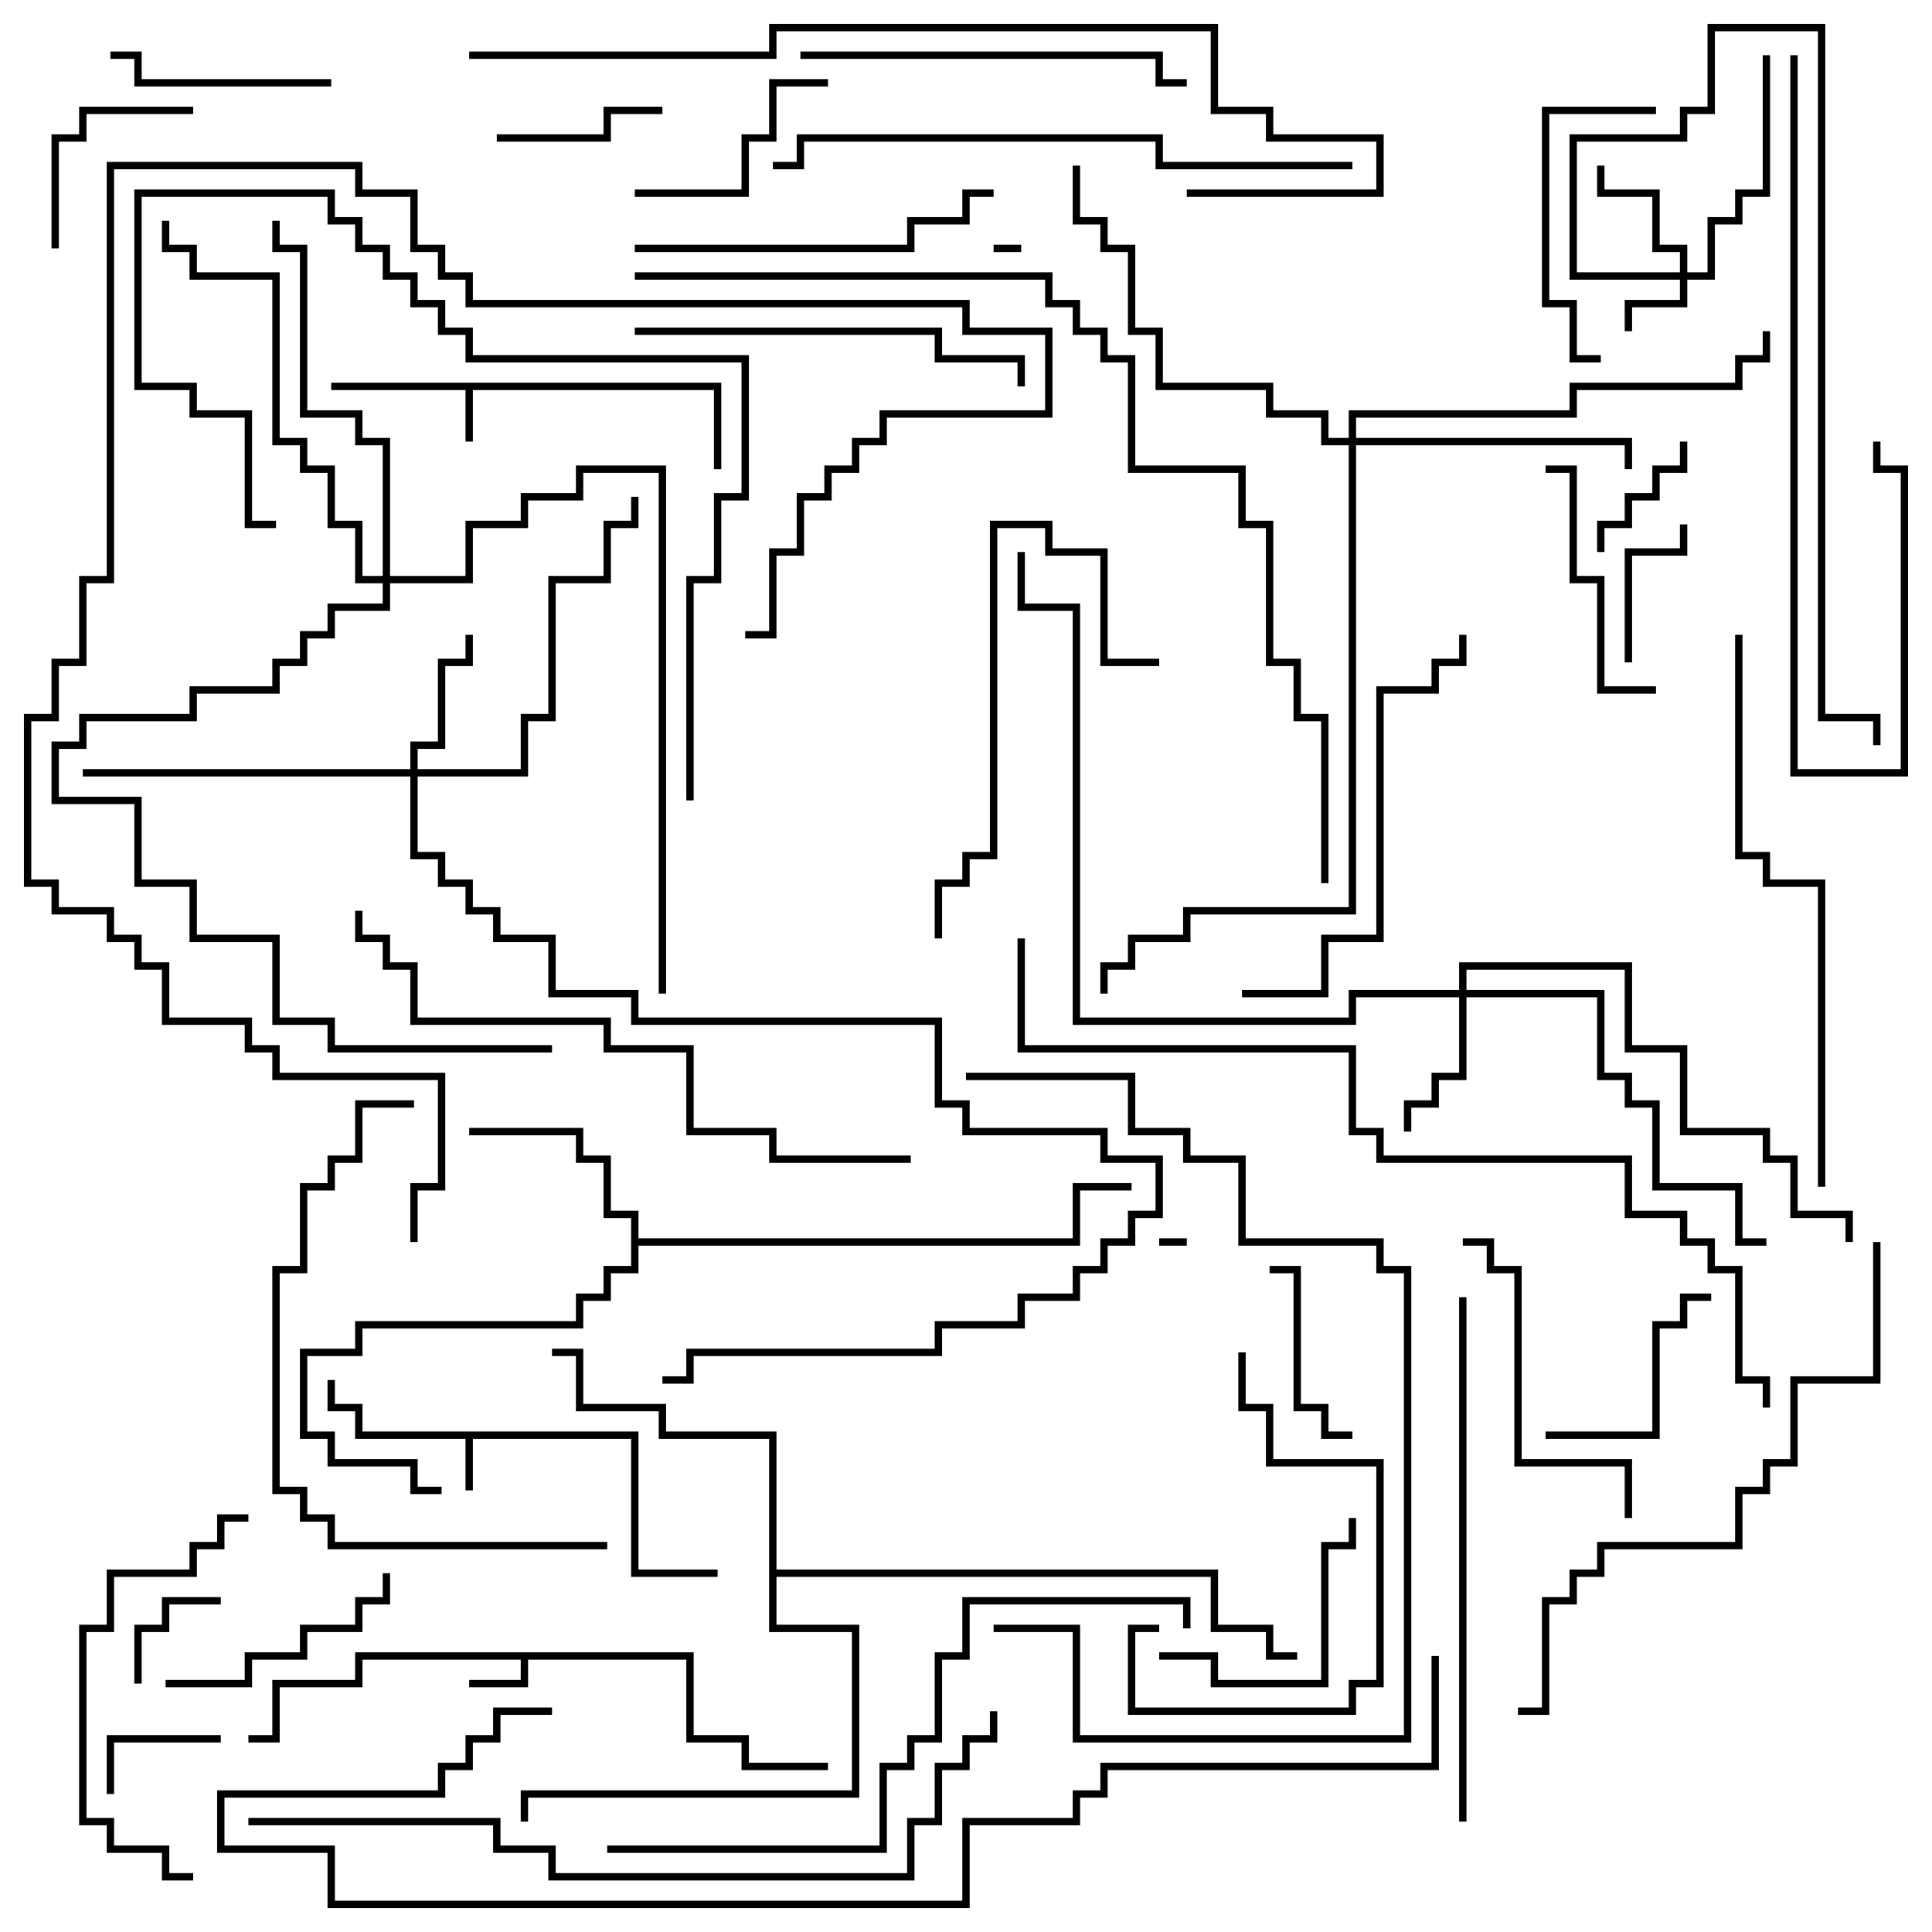 <svg version="1.1" width="105" height="105" xmlns="http://www.w3.org/2000/svg"><path d="M39.2,20.8L39.2,25.5L38.8,25.5L38.8,21.2L25.7,21.2L25.7,24L25.3,24L25.3,21.2L18,21.2L18,20.8z" stroke="none"/><path d="M34.7,77.8L34.7,85.3L39,85.3L39,85.7L34.3,85.7L34.3,78.2L25.7,78.2L25.7,81L25.3,81L25.3,78.2L19.3,78.2L19.3,76.7L17.8,76.7L17.8,75L18.2,75L18.2,76.3L19.7,76.3L19.7,77.8z" stroke="none"/><path d="M37.7,89.8L37.7,94.3L40.7,94.3L40.7,95.8L45,95.8L45,96.2L40.3,96.2L40.3,94.7L37.3,94.7L37.3,90.2L28.7,90.2L28.7,91.7L25.5,91.7L25.5,91.3L28.3,91.3L28.3,90.2L19.7,90.2L19.7,91.7L15.2,91.7L15.2,94.7L13.5,94.7L13.5,94.3L14.8,94.3L14.8,91.3L19.3,91.3L19.3,89.8z" stroke="none"/><path d="M34.3,66.2L32.8,66.2L32.8,63.2L31.3,63.2L31.3,61.7L25.5,61.7L25.5,61.3L31.7,61.3L31.7,62.8L33.2,62.8L33.2,65.8L34.7,65.8L34.7,67.3L58.3,67.3L58.3,64.3L61.5,64.3L61.5,64.7L58.7,64.7L58.7,67.7L34.7,67.7L34.7,69.2L33.2,69.2L33.2,70.7L31.7,70.7L31.7,72.2L19.7,72.2L19.7,73.7L16.7,73.7L16.7,77.8L18.2,77.8L18.2,79.3L22.7,79.3L22.7,80.8L24,80.8L24,81.2L22.3,81.2L22.3,79.7L17.8,79.7L17.8,78.2L16.3,78.2L16.3,73.3L19.3,73.3L19.3,71.8L31.3,71.8L31.3,70.3L32.8,70.3L32.8,68.8L34.3,68.8z" stroke="none"/><path d="M41.8,78.2L35.8,78.2L35.8,76.7L31.3,76.7L31.3,73.7L30,73.7L30,73.3L31.7,73.3L31.7,76.3L36.2,76.3L36.2,77.8L42.2,77.8L42.2,85.3L66.2,85.3L66.2,88.3L69.2,88.3L69.2,89.8L70.5,89.8L70.5,90.2L68.8,90.2L68.8,88.7L65.8,88.7L65.8,85.7L42.2,85.7L42.2,88.3L46.7,88.3L46.7,97.7L28.7,97.7L28.7,99L28.3,99L28.3,97.3L46.3,97.3L46.3,88.7L41.8,88.7z" stroke="none"/><path d="M91.3,14.8L91.3,13.7L89.8,13.7L89.8,10.7L86.8,10.7L86.8,9L87.2,9L87.2,10.3L90.2,10.3L90.2,13.3L91.7,13.3L91.7,14.8L92.8,14.8L92.8,11.8L94.3,11.8L94.3,10.3L95.8,10.3L95.8,3L96.2,3L96.2,10.7L94.7,10.7L94.7,12.2L93.2,12.2L93.2,15.2L91.7,15.2L91.7,16.7L88.7,16.7L88.7,18L88.3,18L88.3,16.3L91.3,16.3L91.3,15.2L85.3,15.2L85.3,7.3L91.3,7.3L91.3,5.8L92.8,5.8L92.8,1.3L99.2,1.3L99.2,38.8L102.2,38.8L102.2,40.5L101.8,40.5L101.8,39.2L98.8,39.2L98.8,1.7L93.2,1.7L93.2,6.2L91.7,6.2L91.7,7.7L85.7,7.7L85.7,14.8z" stroke="none"/><path d="M79.3,53.8L79.3,52.3L88.7,52.3L88.7,56.8L91.7,56.8L91.7,61.3L96.2,61.3L96.2,62.8L97.7,62.8L97.7,65.8L100.7,65.8L100.7,67.5L100.3,67.5L100.3,66.2L97.3,66.2L97.3,63.2L95.8,63.2L95.8,61.7L91.3,61.7L91.3,57.2L88.3,57.2L88.3,52.7L79.7,52.7L79.7,53.8L87.2,53.8L87.2,58.3L88.7,58.3L88.7,59.8L90.2,59.8L90.2,64.3L94.7,64.3L94.7,67.3L96,67.3L96,67.7L94.3,67.7L94.3,64.7L89.8,64.7L89.8,60.2L88.3,60.2L88.3,58.7L86.8,58.7L86.8,54.2L79.7,54.2L79.7,58.7L78.2,58.7L78.2,60.2L76.7,60.2L76.7,61.5L76.3,61.5L76.3,59.8L77.8,59.8L77.8,58.3L79.3,58.3L79.3,54.2L73.7,54.2L73.7,55.7L58.3,55.7L58.3,33.2L55.3,33.2L55.3,30L55.7,30L55.7,32.8L58.7,32.8L58.7,55.3L73.3,55.3L73.3,53.8z" stroke="none"/><path d="M22.3,41.8L22.3,40.3L23.8,40.3L23.8,35.8L25.3,35.8L25.3,34.5L25.7,34.5L25.7,36.2L24.2,36.2L24.2,40.7L22.7,40.7L22.7,41.8L28.3,41.8L28.3,38.8L29.8,38.8L29.8,31.3L32.8,31.3L32.8,28.3L34.3,28.3L34.3,27L34.7,27L34.7,28.7L33.2,28.7L33.2,31.7L30.2,31.7L30.2,39.2L28.7,39.2L28.7,42.2L22.7,42.2L22.7,46.3L24.2,46.3L24.2,47.8L25.7,47.8L25.7,49.3L27.2,49.3L27.2,50.8L30.2,50.8L30.2,53.8L34.7,53.8L34.7,55.3L51.2,55.3L51.2,59.8L52.7,59.8L52.7,61.3L60.2,61.3L60.2,62.8L63.2,62.8L63.2,66.2L61.7,66.2L61.7,67.7L60.2,67.7L60.2,69.2L58.7,69.2L58.7,70.7L55.7,70.7L55.7,72.2L51.2,72.2L51.2,73.7L37.7,73.7L37.7,75.2L36,75.2L36,74.8L37.3,74.8L37.3,73.3L50.8,73.3L50.8,71.8L55.3,71.8L55.3,70.3L58.3,70.3L58.3,68.8L59.8,68.8L59.8,67.3L61.3,67.3L61.3,65.8L62.8,65.8L62.8,63.2L59.8,63.2L59.8,61.7L52.3,61.7L52.3,60.2L50.8,60.2L50.8,55.7L34.3,55.7L34.3,54.2L29.8,54.2L29.8,51.2L26.8,51.2L26.8,49.7L25.3,49.7L25.3,48.2L23.8,48.2L23.8,46.7L22.3,46.7L22.3,42.2L4.5,42.2L4.5,41.8z" stroke="none"/><path d="M73.3,23.8L73.3,22.3L85.3,22.3L85.3,20.8L94.3,20.8L94.3,19.3L95.8,19.3L95.8,18L96.2,18L96.2,19.7L94.7,19.7L94.7,21.2L85.7,21.2L85.7,22.7L73.7,22.7L73.7,23.8L88.7,23.8L88.7,25.5L88.3,25.5L88.3,24.2L73.7,24.2L73.7,49.7L64.7,49.7L64.7,51.2L61.7,51.2L61.7,52.7L60.2,52.7L60.2,54L59.8,54L59.8,52.3L61.3,52.3L61.3,50.8L64.3,50.8L64.3,49.3L73.3,49.3L73.3,24.2L71.8,24.2L71.8,22.7L68.8,22.7L68.8,21.2L62.8,21.2L62.8,18.2L61.3,18.2L61.3,13.7L59.8,13.7L59.8,12.2L58.3,12.2L58.3,9L58.7,9L58.7,11.8L60.2,11.8L60.2,13.3L61.7,13.3L61.7,17.8L63.2,17.8L63.2,20.8L69.2,20.8L69.2,22.3L72.2,22.3L72.2,23.8z" stroke="none"/><path d="M20.8,31.3L20.8,24.2L19.3,24.2L19.3,22.7L16.3,22.7L16.3,13.7L14.8,13.7L14.8,12L15.2,12L15.2,13.3L16.7,13.3L16.7,22.3L19.7,22.3L19.7,23.8L21.2,23.8L21.2,31.3L25.3,31.3L25.3,28.3L28.3,28.3L28.3,26.8L31.3,26.8L31.3,25.3L36.2,25.3L36.2,54L35.8,54L35.8,25.7L31.7,25.7L31.7,27.2L28.7,27.2L28.7,28.7L25.7,28.7L25.7,31.7L21.2,31.7L21.2,33.2L18.2,33.2L18.2,34.7L16.7,34.7L16.7,36.2L15.2,36.2L15.2,37.7L10.7,37.7L10.7,39.2L4.7,39.2L4.7,40.7L3.2,40.7L3.2,43.3L7.7,43.3L7.7,47.8L10.7,47.8L10.7,50.8L15.2,50.8L15.2,55.3L18.2,55.3L18.2,56.8L30,56.8L30,57.2L17.8,57.2L17.8,55.7L14.8,55.7L14.8,51.2L10.3,51.2L10.3,48.2L7.3,48.2L7.3,43.7L2.8,43.7L2.8,40.3L4.3,40.3L4.3,38.8L10.3,38.8L10.3,37.3L14.8,37.3L14.8,35.8L16.3,35.8L16.3,34.3L17.8,34.3L17.8,32.8L20.8,32.8L20.8,31.7L19.3,31.7L19.3,28.7L17.8,28.7L17.8,25.7L16.3,25.7L16.3,24.2L14.8,24.2L14.8,15.2L10.3,15.2L10.3,13.7L8.8,13.7L8.8,12L9.2,12L9.2,13.3L10.7,13.3L10.7,14.8L15.2,14.8L15.2,23.8L16.7,23.8L16.7,25.3L18.2,25.3L18.2,28.3L19.7,28.3L19.7,31.3z" stroke="none"/><path d="M54,13.7L54,13.3L55.5,13.3L55.5,13.7z" stroke="none"/><path d="M64.5,67.3L64.5,67.7L63,67.7L63,67.3z" stroke="none"/><path d="M7.7,91.5L7.3,91.5L7.3,88.3L8.8,88.3L8.8,86.8L12,86.8L12,87.2L9.2,87.2L9.2,88.7L7.7,88.7z" stroke="none"/><path d="M12,94.3L12,94.7L6.2,94.7L6.2,97.5L5.8,97.5L5.8,94.3z" stroke="none"/><path d="M87.2,30L86.8,30L86.8,28.3L88.3,28.3L88.3,26.8L89.8,26.8L89.8,25.3L91.3,25.3L91.3,24L91.7,24L91.7,25.7L90.2,25.7L90.2,27.2L88.7,27.2L88.7,28.7L87.2,28.7z" stroke="none"/><path d="M88.7,36L88.3,36L88.3,29.8L91.3,29.8L91.3,28.5L91.7,28.5L91.7,30.2L88.7,30.2z" stroke="none"/><path d="M27,7.7L27,7.3L32.8,7.3L32.8,5.8L36,5.8L36,6.2L33.2,6.2L33.2,7.7z" stroke="none"/><path d="M73.5,77.8L73.5,78.2L71.8,78.2L71.8,76.7L70.3,76.7L70.3,69.2L69,69.2L69,68.8L70.7,68.8L70.7,76.3L72.2,76.3L72.2,77.8z" stroke="none"/><path d="M10.5,5.8L10.5,6.2L4.7,6.2L4.7,7.7L3.2,7.7L3.2,13.5L2.8,13.5L2.8,7.3L4.3,7.3L4.3,5.8z" stroke="none"/><path d="M84,78.2L84,77.8L89.8,77.8L89.8,71.8L91.3,71.8L91.3,70.3L93,70.3L93,70.7L91.7,70.7L91.7,72.2L90.2,72.2L90.2,78.2z" stroke="none"/><path d="M34.5,10.7L34.5,10.3L40.3,10.3L40.3,7.3L41.8,7.3L41.8,4.3L45,4.3L45,4.7L42.2,4.7L42.2,7.7L40.7,7.7L40.7,10.7z" stroke="none"/><path d="M18,4.3L18,4.7L7.3,4.7L7.3,3.2L6,3.2L6,2.8L7.7,2.8L7.7,4.3z" stroke="none"/><path d="M63,90.2L63,89.8L66.2,89.8L66.2,91.3L71.8,91.3L71.8,83.8L73.3,83.8L73.3,82.5L73.7,82.5L73.7,84.2L72.2,84.2L72.2,91.7L65.8,91.7L65.8,90.2z" stroke="none"/><path d="M90,37.3L90,37.7L86.8,37.7L86.8,31.7L85.3,31.7L85.3,25.7L84,25.7L84,25.3L85.7,25.3L85.7,31.3L87.2,31.3L87.2,37.3z" stroke="none"/><path d="M9,91.7L9,91.3L13.3,91.3L13.3,89.8L16.3,89.8L16.3,88.3L19.3,88.3L19.3,86.8L20.8,86.8L20.8,85.5L21.2,85.5L21.2,87.2L19.7,87.2L19.7,88.7L16.7,88.7L16.7,90.2L13.7,90.2L13.7,91.7z" stroke="none"/><path d="M87,19.3L87,19.7L85.3,19.7L85.3,16.7L83.8,16.7L83.8,5.8L90,5.8L90,6.2L84.2,6.2L84.2,16.3L85.7,16.3L85.7,19.3z" stroke="none"/><path d="M67.3,73.5L67.7,73.5L67.7,76.3L69.2,76.3L69.2,79.3L75.2,79.3L75.2,91.7L73.7,91.7L73.7,93.2L61.3,93.2L61.3,88.3L63,88.3L63,88.7L61.7,88.7L61.7,92.8L73.3,92.8L73.3,91.3L74.8,91.3L74.8,79.7L68.8,79.7L68.8,76.7L67.3,76.7z" stroke="none"/><path d="M88.7,82.5L88.3,82.5L88.3,79.7L82.3,79.7L82.3,69.2L80.8,69.2L80.8,67.7L79.5,67.7L79.5,67.3L81.2,67.3L81.2,68.8L82.7,68.8L82.7,79.3L88.7,79.3z" stroke="none"/><path d="M63,35.8L63,36.2L59.8,36.2L59.8,30.2L56.8,30.2L56.8,28.7L54.2,28.7L54.2,46.7L52.7,46.7L52.7,48.2L51.2,48.2L51.2,51L50.8,51L50.8,47.8L52.3,47.8L52.3,46.3L53.8,46.3L53.8,28.3L57.2,28.3L57.2,29.8L60.2,29.8L60.2,35.8z" stroke="none"/><path d="M34.5,13.7L34.5,13.3L49.3,13.3L49.3,11.8L52.3,11.8L52.3,10.3L54,10.3L54,10.7L52.7,10.7L52.7,12.2L49.7,12.2L49.7,13.7z" stroke="none"/><path d="M10.5,101.8L10.5,102.2L8.8,102.2L8.8,100.7L5.8,100.7L5.8,99.2L4.3,99.2L4.3,88.3L5.8,88.3L5.8,85.3L10.3,85.3L10.3,83.8L11.8,83.8L11.8,82.3L13.5,82.3L13.5,82.7L12.2,82.7L12.2,84.2L10.7,84.2L10.7,85.7L6.2,85.7L6.2,88.7L4.7,88.7L4.7,98.8L6.2,98.8L6.2,100.3L9.2,100.3L9.2,101.8z" stroke="none"/><path d="M43.5,3.2L43.5,2.8L63.2,2.8L63.2,4.3L64.5,4.3L64.5,4.7L62.8,4.7L62.8,3.2z" stroke="none"/><path d="M34.5,18.2L34.5,17.8L51.2,17.8L51.2,19.3L55.7,19.3L55.7,21L55.3,21L55.3,19.7L50.8,19.7L50.8,18.2z" stroke="none"/><path d="M97.3,3L97.7,3L97.7,41.8L103.3,41.8L103.3,25.7L101.8,25.7L101.8,24L102.2,24L102.2,25.3L103.7,25.3L103.7,42.2L97.3,42.2z" stroke="none"/><path d="M67.5,54.2L67.5,53.8L71.8,53.8L71.8,50.8L74.8,50.8L74.8,37.3L77.8,37.3L77.8,35.8L79.3,35.8L79.3,34.5L79.7,34.5L79.7,36.2L78.2,36.2L78.2,37.7L75.2,37.7L75.2,51.2L72.2,51.2L72.2,54.2z" stroke="none"/><path d="M33,83.8L33,84.2L17.8,84.2L17.8,82.7L16.3,82.7L16.3,81.2L14.8,81.2L14.8,68.8L16.3,68.8L16.3,64.3L17.8,64.3L17.8,62.8L19.3,62.8L19.3,59.8L22.5,59.8L22.5,60.2L19.7,60.2L19.7,63.2L18.2,63.2L18.2,64.7L16.7,64.7L16.7,69.2L15.2,69.2L15.2,80.8L16.7,80.8L16.7,82.3L18.2,82.3L18.2,83.8z" stroke="none"/><path d="M37.7,43.5L37.3,43.5L37.3,31.3L38.8,31.3L38.8,26.8L40.3,26.8L40.3,19.7L25.3,19.7L25.3,18.2L23.8,18.2L23.8,16.7L22.3,16.7L22.3,15.2L20.8,15.2L20.8,13.7L19.3,13.7L19.3,12.2L17.8,12.2L17.8,10.7L7.7,10.7L7.7,20.8L10.7,20.8L10.7,22.3L13.7,22.3L13.7,28.3L15,28.3L15,28.7L13.3,28.7L13.3,22.7L10.3,22.7L10.3,21.2L7.3,21.2L7.3,10.3L18.2,10.3L18.2,11.8L19.7,11.8L19.7,13.3L21.2,13.3L21.2,14.8L22.7,14.8L22.7,16.3L24.2,16.3L24.2,17.8L25.7,17.8L25.7,19.3L40.7,19.3L40.7,27.2L39.2,27.2L39.2,31.7L37.7,31.7z" stroke="none"/><path d="M79.3,70.5L79.7,70.5L79.7,99L79.3,99z" stroke="none"/><path d="M54,88.7L54,88.3L58.7,88.3L58.7,94.3L76.3,94.3L76.3,69.2L74.8,69.2L74.8,67.7L67.3,67.7L67.3,63.2L64.3,63.2L64.3,61.7L61.3,61.7L61.3,58.7L52.5,58.7L52.5,58.3L61.7,58.3L61.7,61.3L64.7,61.3L64.7,62.8L67.7,62.8L67.7,67.3L75.2,67.3L75.2,68.8L76.7,68.8L76.7,94.7L58.3,94.7L58.3,88.7z" stroke="none"/><path d="M99.2,64.5L98.8,64.5L98.8,48.2L95.8,48.2L95.8,46.7L94.3,46.7L94.3,34.5L94.7,34.5L94.7,46.3L96.2,46.3L96.2,47.8L99.2,47.8z" stroke="none"/><path d="M73.5,8.8L73.5,9.2L62.8,9.2L62.8,7.7L43.7,7.7L43.7,9.2L42,9.2L42,8.8L43.3,8.8L43.3,7.3L63.2,7.3L63.2,8.8z" stroke="none"/><path d="M101.8,67.5L102.2,67.5L102.2,75.2L97.7,75.2L97.7,79.7L96.2,79.7L96.2,81.2L94.7,81.2L94.7,84.2L87.2,84.2L87.2,85.7L85.7,85.7L85.7,87.2L84.2,87.2L84.2,93.2L82.5,93.2L82.5,92.8L83.8,92.8L83.8,86.8L85.3,86.8L85.3,85.3L86.8,85.3L86.8,83.8L94.3,83.8L94.3,80.8L95.8,80.8L95.8,79.3L97.3,79.3L97.3,74.8L101.8,74.8z" stroke="none"/><path d="M49.5,62.8L49.5,63.2L41.8,63.2L41.8,61.7L37.3,61.7L37.3,57.2L32.8,57.2L32.8,55.7L22.3,55.7L22.3,52.7L20.8,52.7L20.8,51.2L19.3,51.2L19.3,49.5L19.7,49.5L19.7,50.8L21.2,50.8L21.2,52.3L22.7,52.3L22.7,55.3L33.2,55.3L33.2,56.8L37.7,56.8L37.7,61.3L42.2,61.3L42.2,62.8z" stroke="none"/><path d="M33,100.7L33,100.3L47.8,100.3L47.8,95.8L49.3,95.8L49.3,94.3L50.8,94.3L50.8,89.8L52.3,89.8L52.3,86.8L64.7,86.8L64.7,88.5L64.3,88.5L64.3,87.2L52.7,87.2L52.7,90.2L51.2,90.2L51.2,94.7L49.7,94.7L49.7,96.2L48.2,96.2L48.2,100.7z" stroke="none"/><path d="M40.5,34.7L40.5,34.3L41.8,34.3L41.8,29.8L43.3,29.8L43.3,26.8L44.8,26.8L44.8,25.3L46.3,25.3L46.3,23.8L47.8,23.8L47.8,22.3L56.8,22.3L56.8,18.2L52.3,18.2L52.3,16.7L25.3,16.7L25.3,15.2L23.8,15.2L23.8,13.7L22.3,13.7L22.3,10.7L19.3,10.7L19.3,9.2L6.2,9.2L6.2,31.7L4.7,31.7L4.7,36.2L3.2,36.2L3.2,39.2L1.7,39.2L1.7,47.8L3.2,47.8L3.2,49.3L6.2,49.3L6.2,50.8L7.7,50.8L7.7,52.3L9.2,52.3L9.2,55.3L13.7,55.3L13.7,56.8L15.2,56.8L15.2,58.3L24.2,58.3L24.2,64.7L22.7,64.7L22.7,67.5L22.3,67.5L22.3,64.3L23.8,64.3L23.8,58.7L14.8,58.7L14.8,57.2L13.3,57.2L13.3,55.7L8.8,55.7L8.8,52.7L7.3,52.7L7.3,51.2L5.8,51.2L5.8,49.7L2.8,49.7L2.8,48.2L1.3,48.2L1.3,38.8L2.8,38.8L2.8,35.8L4.3,35.8L4.3,31.3L5.8,31.3L5.8,8.8L19.7,8.8L19.7,10.3L22.7,10.3L22.7,13.3L24.2,13.3L24.2,14.8L25.7,14.8L25.7,16.3L52.7,16.3L52.7,17.8L57.2,17.8L57.2,22.7L48.2,22.7L48.2,24.2L46.7,24.2L46.7,25.7L45.2,25.7L45.2,27.2L43.7,27.2L43.7,30.2L42.2,30.2L42.2,34.7z" stroke="none"/><path d="M25.5,3.2L25.5,2.8L41.8,2.8L41.8,1.3L66.2,1.3L66.2,5.8L69.2,5.8L69.2,7.3L75.2,7.3L75.2,10.7L64.5,10.7L64.5,10.3L74.8,10.3L74.8,7.7L68.8,7.7L68.8,6.2L65.8,6.2L65.8,1.7L42.2,1.7L42.2,3.2z" stroke="none"/><path d="M13.5,99.2L13.5,98.8L27.2,98.8L27.2,100.3L30.2,100.3L30.2,101.8L49.3,101.8L49.3,98.8L50.8,98.8L50.8,95.8L52.3,95.8L52.3,94.3L53.8,94.3L53.8,93L54.2,93L54.2,94.7L52.7,94.7L52.7,96.2L51.2,96.2L51.2,99.2L49.7,99.2L49.7,102.2L29.8,102.2L29.8,100.7L26.8,100.7L26.8,99.2z" stroke="none"/><path d="M55.3,51L55.7,51L55.7,56.8L73.7,56.8L73.7,61.3L75.2,61.3L75.2,62.8L88.7,62.8L88.7,65.8L91.7,65.8L91.7,67.3L93.2,67.3L93.2,68.8L94.7,68.8L94.7,74.8L96.2,74.8L96.2,76.5L95.8,76.5L95.8,75.2L94.3,75.2L94.3,69.2L92.8,69.2L92.8,67.7L91.3,67.7L91.3,66.2L88.3,66.2L88.3,63.2L74.8,63.2L74.8,61.7L73.3,61.7L73.3,57.2L55.3,57.2z" stroke="none"/><path d="M77.8,90L78.2,90L78.2,96.2L60.2,96.2L60.2,97.7L58.7,97.7L58.7,99.2L52.7,99.2L52.7,103.7L17.8,103.7L17.8,100.7L11.8,100.7L11.8,97.3L23.8,97.3L23.8,95.8L25.3,95.8L25.3,94.3L26.8,94.3L26.8,92.8L30,92.8L30,93.2L27.2,93.2L27.2,94.7L25.7,94.7L25.7,96.2L24.2,96.2L24.2,97.7L12.2,97.7L12.2,100.3L18.2,100.3L18.2,103.3L52.3,103.3L52.3,98.8L58.3,98.8L58.3,97.3L59.8,97.3L59.8,95.8L77.8,95.8z" stroke="none"/><path d="M72.2,48L71.8,48L71.8,39.2L70.3,39.2L70.3,36.2L68.8,36.2L68.8,28.7L67.3,28.7L67.3,25.7L61.3,25.7L61.3,19.7L59.8,19.7L59.8,18.2L58.3,18.2L58.3,16.7L56.8,16.7L56.8,15.2L34.5,15.2L34.5,14.8L57.2,14.8L57.2,16.3L58.7,16.3L58.7,17.8L60.2,17.8L60.2,19.3L61.7,19.3L61.7,25.3L67.7,25.3L67.7,28.3L69.2,28.3L69.2,35.8L70.7,35.8L70.7,38.8L72.2,38.8z" stroke="none"/></svg>